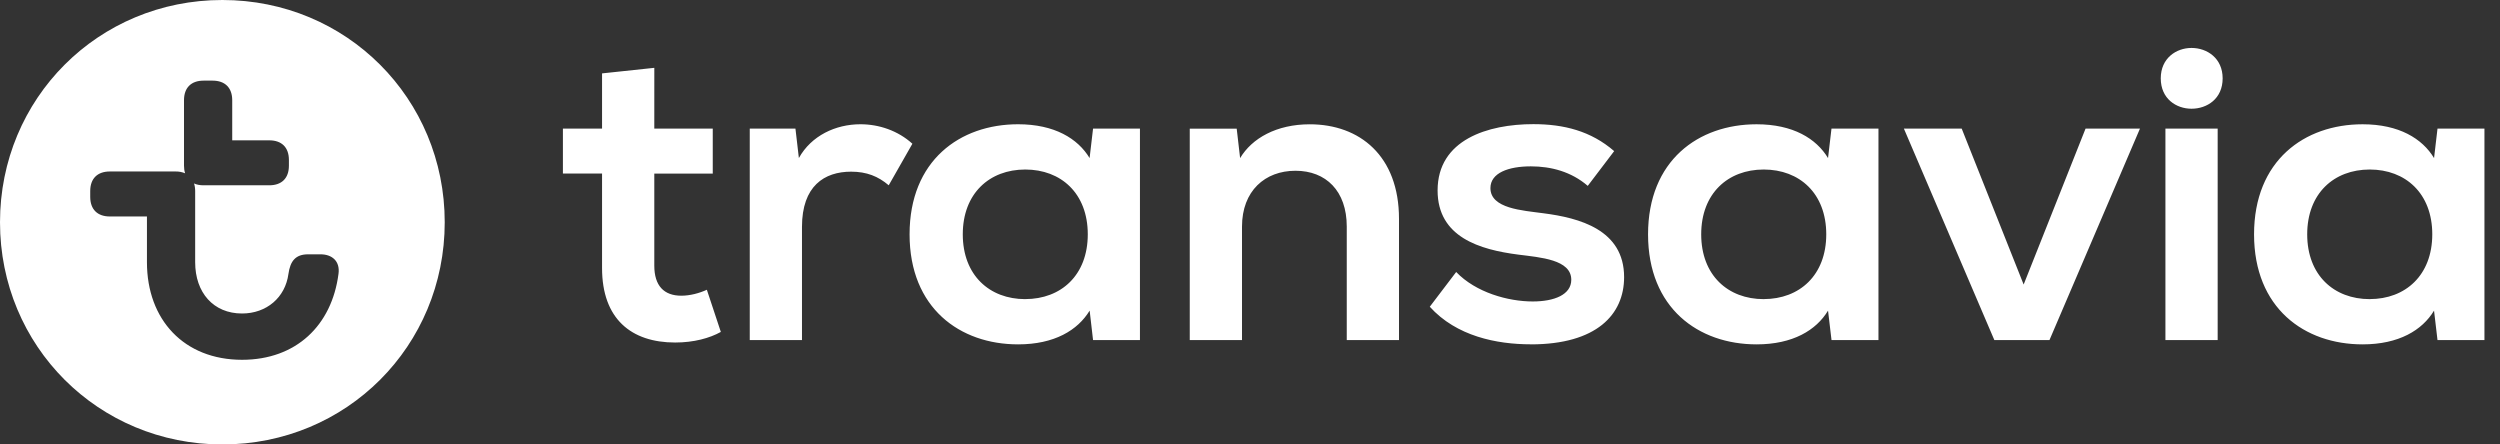 <svg width="135" height="24" viewBox="0 0 135 24" fill="none" xmlns="http://www.w3.org/2000/svg">
<rect x="0" y="0" width="135" height="24" fill="#333333" stroke="none"/>
<path d="M24.015 12.002H24.017L24.015 12.003C24.015 18.687 18.712 24.002 12.008 24C5.306 24 0 18.687 0 12.003C0 5.318 5.304 0 12.008 0C18.711 0 24.015 5.317 24.015 12.002ZM17.313 13.733H16.637C15.962 13.733 15.674 14.093 15.576 14.789C15.406 16.065 14.395 16.929 13.068 16.929C11.525 16.929 10.539 15.8 10.539 14.163V10.317C10.539 10.163 10.517 10.028 10.478 9.907C10.623 9.973 10.796 10.006 10.995 10.006H14.539C15.216 10.006 15.601 9.621 15.601 8.948V8.637C15.601 7.962 15.216 7.578 14.539 7.578H12.54V5.411C12.54 4.74 12.153 4.354 11.479 4.354H10.995C10.321 4.354 9.936 4.74 9.936 5.411V8.948C9.936 9.099 9.955 9.236 9.996 9.358C9.832 9.29 9.655 9.256 9.477 9.26H5.933C5.259 9.26 4.872 9.645 4.872 10.317V10.631C4.872 11.305 5.259 11.69 5.933 11.69H7.935V14.162C7.935 17.264 9.936 19.429 13.071 19.429C15.989 19.429 17.917 17.576 18.279 14.788C18.374 14.091 17.916 13.733 17.312 13.733V13.733H17.313ZM82.665 18.596C86.208 18.596 87.702 16.991 87.702 14.965C87.702 12.402 85.284 11.765 83.336 11.515C82.212 11.363 80.483 11.264 80.483 10.157C80.483 9.336 81.457 8.983 82.666 8.983C83.756 8.983 84.849 9.269 85.739 10.037L87.165 8.16C85.909 7.073 84.447 6.704 82.8 6.704C80.35 6.704 77.63 7.539 77.63 10.284C77.63 12.812 79.912 13.483 81.995 13.75C83.184 13.902 84.849 14.016 84.849 15.108C84.849 15.909 83.942 16.279 82.766 16.279C81.438 16.279 79.694 15.795 78.634 14.688L77.208 16.564C78.651 18.159 80.819 18.593 82.665 18.593V18.597L82.665 18.596ZM64.247 18.362H67.068V12.236C67.068 10.31 68.31 9.221 69.955 9.221C71.6 9.221 72.725 10.308 72.725 12.234V18.363H75.546V11.818C75.546 8.419 73.428 6.712 70.726 6.712C68.93 6.712 67.603 7.468 66.966 8.538L66.782 6.947H64.247V18.367V18.362ZM110.672 18.362L115.558 6.945H112.62L109.277 15.365L105.932 6.945H102.81L107.694 18.362H110.673H110.672ZM127.965 16.153C126.036 16.153 124.589 14.865 124.589 12.654C124.589 10.443 126.034 9.154 127.966 9.154C129.897 9.154 131.343 10.441 131.343 12.654C131.341 14.863 129.896 16.151 127.966 16.151L127.965 16.153ZM134.16 6.945H131.625L131.439 8.536C130.802 7.481 129.544 6.711 127.58 6.711C124.439 6.711 121.719 8.667 121.719 12.654C121.719 16.64 124.44 18.596 127.579 18.596C129.542 18.596 130.802 17.829 131.438 16.774L131.625 18.365H134.16V6.945ZM95.239 16.153C93.311 16.153 91.865 14.865 91.865 12.654C91.865 10.443 93.309 9.154 95.241 9.154C97.174 9.154 98.618 10.441 98.618 12.654C98.618 14.863 97.174 16.151 95.241 16.151L95.24 16.153H95.239ZM101.437 6.945H98.9L98.714 8.536C98.077 7.481 96.823 6.711 94.855 6.711C91.714 6.711 88.995 8.667 88.995 12.654C88.995 16.64 91.715 18.596 94.855 18.596C96.817 18.596 98.078 17.829 98.714 16.774L98.902 18.365H101.437V6.945ZM55.364 16.153C53.435 16.153 51.99 14.865 51.99 12.654C51.99 10.443 53.433 9.154 55.364 9.154C57.296 9.154 58.74 10.441 58.74 12.654C58.74 14.863 57.297 16.151 55.364 16.151V16.153ZM116.933 6.944V18.362H119.754V6.945H116.932V6.944H116.933ZM61.56 6.944H59.025L58.838 8.535C58.201 7.48 56.941 6.71 54.977 6.71C51.836 6.71 49.117 8.666 49.117 12.653C49.117 16.64 51.837 18.596 54.977 18.596C56.941 18.596 58.2 17.829 58.841 16.773L59.025 18.364H61.557V6.945H61.56V6.944ZM35.334 3.663L32.511 3.963V6.943H30.397V9.371H32.511V14.476C32.511 17.222 34.091 18.496 36.457 18.496C37.466 18.496 38.322 18.26 38.925 17.924L38.17 15.647C37.767 15.832 37.264 15.968 36.792 15.968C35.853 15.968 35.332 15.431 35.332 14.344V9.373H38.489V6.945H35.332L35.333 3.663L35.334 3.663ZM120.023 4.232C120.023 3.143 119.184 2.589 118.342 2.589C117.52 2.589 116.681 3.139 116.681 4.231C116.681 5.336 117.52 5.871 118.342 5.871C119.181 5.871 120.023 5.335 120.023 4.23V4.232ZM40.488 18.362H43.307V12.251C43.307 10.041 44.516 9.27 45.961 9.27C46.798 9.27 47.421 9.52 47.991 10.006L49.269 7.762C48.496 7.058 47.47 6.71 46.465 6.71C45.12 6.71 43.812 7.326 43.139 8.533L42.954 6.944H40.487V18.364V18.361L40.488 18.362Z" fill="white"/>
</svg>

